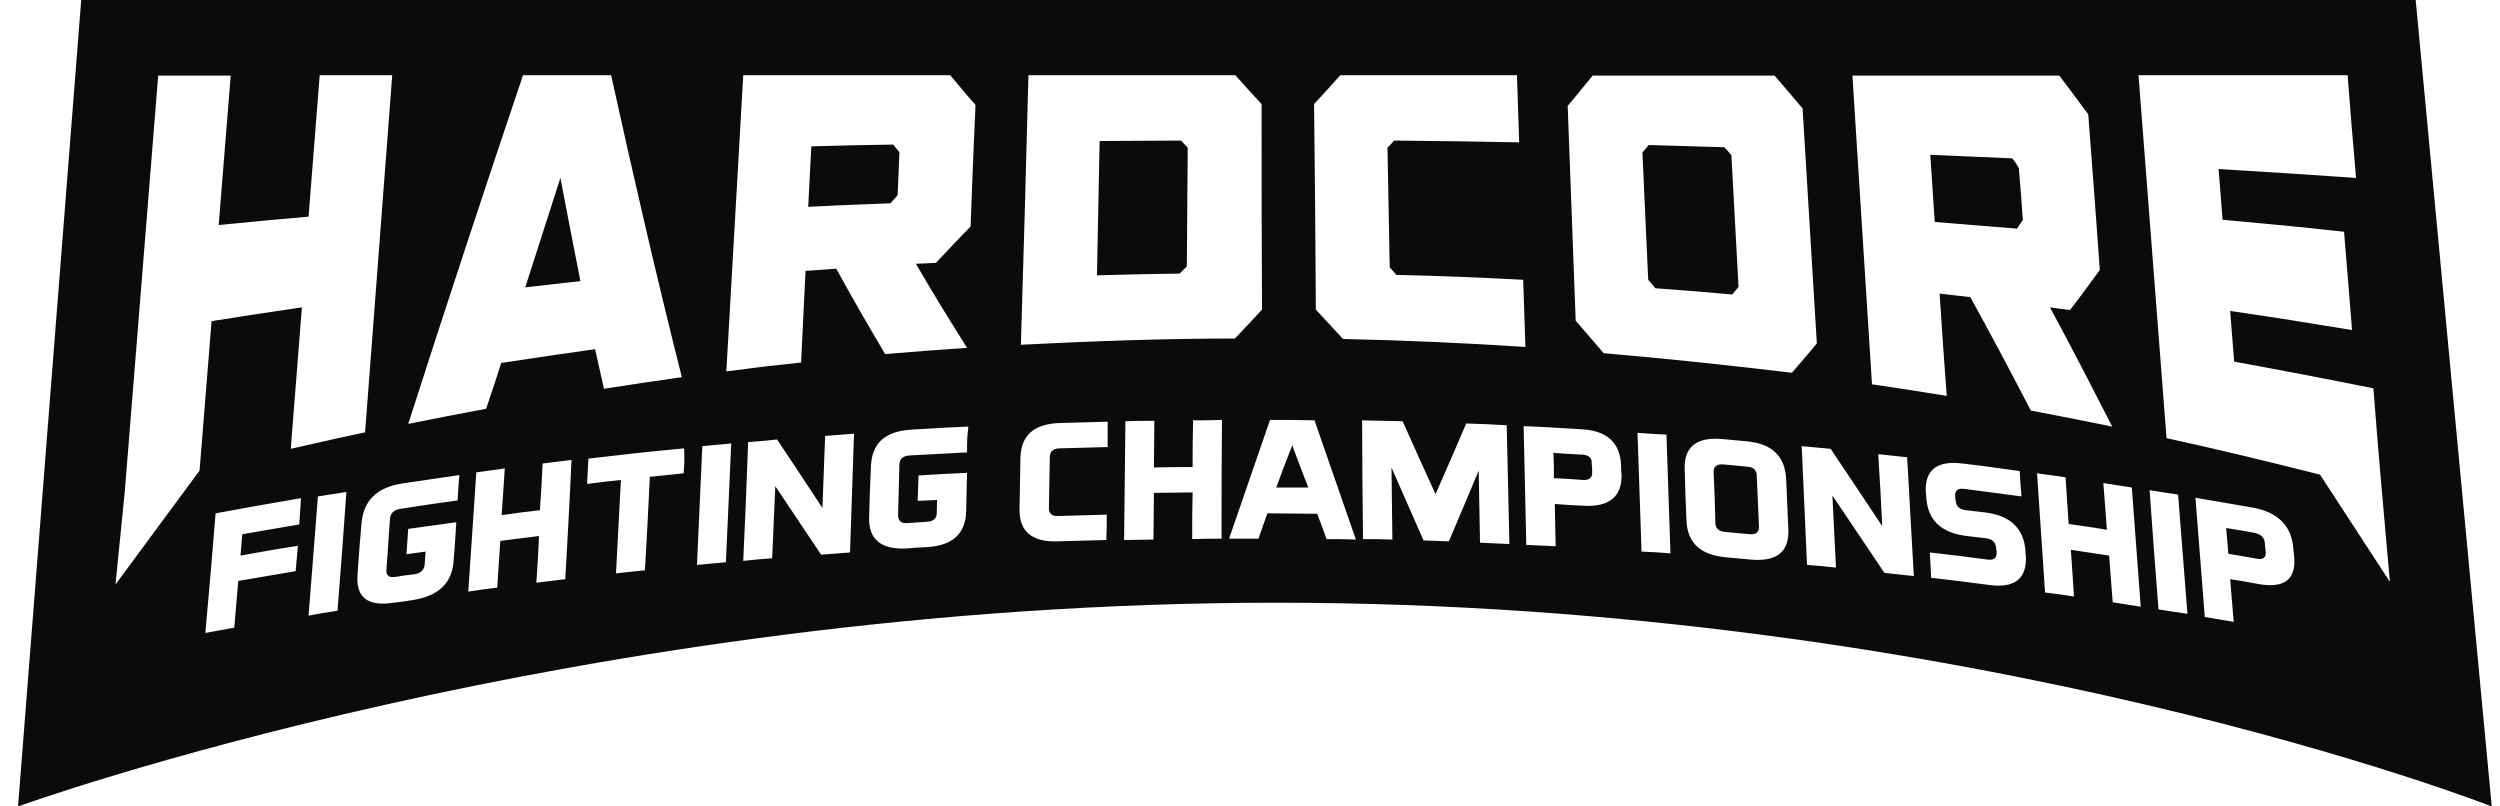 <svg width="124" height="40" viewBox="0 0 124 40" fill="none" xmlns="http://www.w3.org/2000/svg">
<g clip-path="url(#clip0)">
<path fill-rule="evenodd" clip-rule="evenodd" d="M4.028 0H119.818L123.591 40C123.591 40 97.86 29.895 63.302 29.895C28.744 29.895 0.895 40 0.895 40L4.028 0ZM75.241 3.729H66.48C65.973 4.302 65.708 4.589 65.178 5.162L65.178 5.163C65.222 8.56 65.244 11.958 65.266 15.356L65.281 15.371C65.801 15.935 66.066 16.222 66.612 16.812C69.636 16.878 72.637 17.011 75.66 17.209C75.638 16.547 75.622 16.045 75.605 15.543C75.589 15.041 75.572 14.539 75.55 13.878C73.454 13.767 71.357 13.679 69.261 13.635C69.194 13.558 69.145 13.502 69.095 13.447C69.046 13.392 68.996 13.337 68.93 13.26C68.907 12.068 68.891 11.18 68.874 10.292C68.858 9.404 68.841 8.516 68.819 7.325C68.952 7.192 69.018 7.126 69.15 6.972L69.15 6.972C71.225 6.994 73.299 7.016 75.351 7.06C75.329 6.398 75.313 5.896 75.296 5.394C75.28 4.892 75.263 4.391 75.241 3.729ZM61.272 3.729H51.011C50.9 8.185 50.768 12.64 50.636 17.096L50.636 17.099C54.166 16.922 57.719 16.79 61.25 16.79C61.802 16.216 62.066 15.93 62.596 15.356L62.596 15.356C62.574 11.958 62.574 8.56 62.574 5.163L62.574 5.163C62.044 4.589 61.78 4.302 61.272 3.729ZM30.311 3.729H25.942C24 9.487 22.102 15.245 20.248 21.026L20.248 21.026C21.793 20.717 22.565 20.563 24.11 20.276C24.419 19.371 24.573 18.908 24.86 18.003C26.736 17.716 27.663 17.584 29.517 17.319L29.517 17.319C29.605 17.716 29.671 18.009 29.737 18.301C29.803 18.593 29.87 18.886 29.958 19.283C31.503 19.04 32.275 18.93 33.82 18.709L33.82 18.709C32.562 13.723 31.415 8.737 30.311 3.729ZM6.191 24.357L5.728 28.991L9.898 23.343L10.494 15.929C12.163 15.662 13.062 15.528 14.629 15.297C14.74 15.28 14.855 15.263 14.974 15.245C14.886 16.415 14.792 17.584 14.698 18.753C14.604 19.923 14.511 21.092 14.422 22.261C14.858 22.164 15.229 22.08 15.574 22.002C16.396 21.815 17.065 21.663 18.108 21.445C18.32 18.617 18.537 15.784 18.754 12.948C18.989 9.877 19.224 6.803 19.454 3.729H15.857C15.768 4.898 15.675 6.067 15.581 7.237C15.487 8.406 15.393 9.575 15.305 10.745C13.6 10.892 12.718 10.979 11.088 11.14L10.847 11.164L11.443 3.751H7.846C7.57 7.181 7.294 10.618 7.019 14.054C6.743 17.49 6.467 20.927 6.191 24.357ZM13.429 26.255C13.854 26.183 14.279 26.111 14.842 26.012C14.865 25.747 14.876 25.554 14.887 25.352C14.898 25.167 14.909 24.974 14.93 24.71C13.366 24.974 12.531 25.126 11.083 25.39C10.958 25.412 10.828 25.436 10.693 25.461C10.55 27.296 10.388 29.113 10.225 30.946C10.212 31.096 10.199 31.245 10.185 31.395C10.472 31.34 10.687 31.302 10.902 31.263C11.118 31.224 11.333 31.186 11.62 31.131C11.664 30.667 11.691 30.32 11.719 29.972C11.747 29.625 11.774 29.277 11.818 28.814C12.392 28.715 12.817 28.643 13.242 28.571C13.667 28.5 14.091 28.428 14.665 28.329C14.687 28.075 14.704 27.887 14.72 27.7C14.737 27.512 14.753 27.325 14.775 27.071C13.88 27.209 13.334 27.306 12.602 27.437C12.396 27.474 12.176 27.513 11.929 27.556C11.951 27.347 11.962 27.187 11.973 27.027C11.984 26.867 11.995 26.707 12.017 26.497C12.58 26.398 13.005 26.326 13.429 26.255ZM16.739 30.292L16.739 30.292L16.739 30.292C16.894 28.329 17.048 26.365 17.181 24.401C16.894 24.446 16.684 24.479 16.475 24.512C16.265 24.545 16.055 24.578 15.768 24.622C15.691 25.604 15.614 26.591 15.537 27.579C15.46 28.566 15.382 29.553 15.305 30.535C15.879 30.425 16.166 30.381 16.739 30.292ZM20.252 25.178C21.144 25.041 21.692 24.956 22.698 24.821C22.72 24.313 22.742 24.049 22.786 23.563C22.242 23.647 21.826 23.706 21.42 23.763C20.97 23.827 20.531 23.89 19.939 23.982C18.681 24.181 18.019 24.843 17.931 25.968C17.843 26.983 17.799 27.49 17.733 28.505C17.644 29.63 18.24 30.094 19.52 29.895L19.579 29.888C19.917 29.849 20.114 29.825 20.469 29.763C21.749 29.564 22.433 28.924 22.499 27.799C22.562 27.09 22.585 26.696 22.625 26.02L22.631 25.902C22.157 25.968 21.798 26.018 21.44 26.067C21.081 26.117 20.723 26.167 20.248 26.233C20.226 26.486 20.215 26.674 20.204 26.862C20.193 27.049 20.182 27.237 20.16 27.49C20.348 27.468 20.491 27.446 20.634 27.424C20.778 27.402 20.921 27.38 21.109 27.358C21.098 27.485 21.093 27.581 21.087 27.674C21.082 27.775 21.076 27.871 21.065 27.998C21.043 28.262 20.866 28.439 20.557 28.483L20.498 28.49C20.16 28.53 19.963 28.553 19.608 28.616C19.299 28.66 19.145 28.549 19.167 28.262C19.2 27.755 19.227 27.375 19.255 26.994C19.283 26.613 19.31 26.233 19.343 25.725C19.366 25.461 19.542 25.284 19.851 25.24C19.993 25.218 20.126 25.198 20.252 25.178ZM27.321 28.814C27.536 28.787 27.751 28.759 28.038 28.726V28.726C28.148 26.762 28.259 24.799 28.347 22.813C28.06 22.846 27.845 22.874 27.63 22.901C27.415 22.929 27.2 22.956 26.913 22.989C26.869 23.916 26.846 24.38 26.78 25.306C26.03 25.394 25.655 25.439 24.882 25.549C24.916 25.085 24.938 24.738 24.96 24.39C24.982 24.043 25.004 23.695 25.037 23.232C24.748 23.278 24.532 23.306 24.309 23.335C24.106 23.362 23.898 23.389 23.625 23.431C23.492 25.416 23.36 27.38 23.227 29.344C23.801 29.255 24.088 29.211 24.662 29.145C24.695 28.682 24.717 28.334 24.739 27.987C24.761 27.639 24.783 27.292 24.816 26.828C25.202 26.784 25.489 26.746 25.776 26.707C26.063 26.669 26.35 26.63 26.736 26.586L26.736 26.586C26.692 27.512 26.67 27.976 26.604 28.902C26.891 28.869 27.106 28.842 27.321 28.814ZM33.137 23.557C33.368 23.531 33.603 23.505 33.908 23.475C33.952 22.968 33.952 22.725 33.93 22.239C32.032 22.416 31.083 22.526 29.186 22.747C29.175 23 29.163 23.188 29.152 23.376C29.142 23.563 29.13 23.751 29.119 24.004C29.165 23.998 29.209 23.993 29.252 23.987C29.849 23.91 30.179 23.868 30.797 23.806C30.752 24.733 30.714 25.427 30.675 26.122C30.637 26.817 30.598 27.512 30.554 28.439C30.841 28.406 31.056 28.384 31.271 28.362C31.486 28.34 31.701 28.318 31.988 28.285C32.099 26.431 32.143 25.505 32.231 23.651C32.6 23.616 32.866 23.587 33.137 23.557ZM35.287 27.954C35.502 27.932 35.718 27.91 36.005 27.887L36.269 21.997C35.983 22.019 35.767 22.041 35.552 22.063C35.337 22.085 35.122 22.107 34.835 22.129L34.57 28.02C34.857 27.998 35.072 27.976 35.287 27.954ZM40.727 27.512L42.161 27.402L42.36 21.511L40.926 21.622C40.904 22.339 40.882 22.874 40.859 23.409C40.837 23.944 40.815 24.479 40.793 25.196C40.502 24.755 40.258 24.386 40.032 24.042C39.556 23.319 39.156 22.71 38.542 21.798C37.969 21.864 37.682 21.886 37.108 21.93L37.108 21.93C37.042 23.893 36.953 25.856 36.865 27.819L36.865 27.821C37.439 27.755 37.726 27.733 38.3 27.689L38.3 27.689C38.333 26.972 38.355 26.437 38.377 25.902C38.399 25.367 38.421 24.832 38.454 24.115C38.907 24.799 39.248 25.306 39.591 25.814C39.933 26.321 40.275 26.828 40.727 27.512ZM46.531 22.515C46.961 22.493 47.392 22.471 47.965 22.438C47.965 21.93 47.965 21.688 48.032 21.158C47.191 21.191 46.659 21.223 45.984 21.264C45.736 21.279 45.47 21.295 45.163 21.313C43.883 21.401 43.243 21.997 43.199 23.122C43.154 24.115 43.132 24.622 43.11 25.637C43.066 26.762 43.706 27.27 44.986 27.203C45.272 27.172 45.455 27.163 45.674 27.152C45.76 27.148 45.852 27.143 45.957 27.137C47.237 27.071 47.899 26.476 47.921 25.35C47.932 24.97 47.938 24.686 47.943 24.406C47.949 24.117 47.954 23.834 47.965 23.453C46.994 23.497 46.509 23.519 45.56 23.585C45.549 23.839 45.543 24.026 45.538 24.214C45.532 24.401 45.527 24.589 45.516 24.843C45.709 24.832 45.855 24.827 45.997 24.821C46.148 24.816 46.294 24.81 46.487 24.799C46.465 25.063 46.465 25.196 46.465 25.439C46.465 25.703 46.31 25.858 45.979 25.88C45.769 25.891 45.614 25.903 45.46 25.915C45.322 25.925 45.185 25.936 45.008 25.946C44.699 25.968 44.545 25.836 44.545 25.549C44.556 25.063 44.566 24.694 44.577 24.325C44.588 23.939 44.6 23.552 44.611 23.034C44.611 22.769 44.788 22.614 45.096 22.592C45.67 22.559 46.1 22.537 46.531 22.515ZM46.42 13.039C47.105 12.311 47.458 11.936 48.142 11.23C48.23 8.825 48.274 7.634 48.385 5.207C48.062 4.842 47.846 4.585 47.602 4.292C47.461 4.125 47.312 3.946 47.127 3.729H36.865C36.722 6.178 36.584 8.627 36.446 11.076C36.308 13.524 36.17 15.973 36.027 18.422C37.505 18.224 38.255 18.136 39.734 17.981C39.778 17.075 39.811 16.391 39.844 15.706C39.877 15.023 39.911 14.34 39.955 13.436C40.55 13.392 40.859 13.37 41.477 13.326L41.477 13.326C42.426 15.047 42.912 15.885 43.905 17.562C44.023 17.552 44.136 17.543 44.246 17.534C45.657 17.42 46.45 17.355 47.965 17.253C46.928 15.598 46.42 14.782 45.428 13.083C45.626 13.072 45.775 13.067 45.924 13.061C46.073 13.056 46.222 13.05 46.42 13.039ZM53.747 22.206C54.106 22.195 54.464 22.184 54.939 22.173V20.916C54.464 20.927 54.106 20.938 53.747 20.949C53.388 20.96 53.03 20.971 52.555 20.982C51.275 21.026 50.636 21.6 50.613 22.725C50.602 23.227 50.597 23.605 50.591 23.986C50.586 24.36 50.58 24.738 50.569 25.24C50.547 26.365 51.187 26.895 52.467 26.851C52.931 26.84 53.283 26.829 53.636 26.818C54.006 26.807 54.376 26.796 54.873 26.784C54.895 26.277 54.895 26.034 54.895 25.527V25.527C54.409 25.538 54.05 25.549 53.692 25.56C53.333 25.571 52.975 25.582 52.489 25.593C52.18 25.615 52.026 25.483 52.026 25.196C52.037 24.694 52.042 24.316 52.048 23.934C52.053 23.56 52.059 23.183 52.07 22.681C52.07 22.394 52.246 22.239 52.555 22.239C53.03 22.228 53.388 22.217 53.747 22.206ZM59.132 26.74C59.727 26.718 60.014 26.718 60.588 26.718C60.588 24.755 60.588 22.791 60.61 20.827C60.036 20.849 59.749 20.849 59.176 20.849C59.154 21.776 59.154 22.239 59.154 23.166C58.381 23.166 58.006 23.166 57.234 23.188C57.234 22.725 57.239 22.377 57.245 22.03C57.25 21.682 57.256 21.335 57.256 20.872C56.682 20.872 56.395 20.872 55.821 20.893L55.755 26.784C56.056 26.784 56.278 26.779 56.498 26.773C56.714 26.768 56.928 26.762 57.212 26.762C57.212 26.299 57.217 25.951 57.223 25.604C57.228 25.256 57.234 24.909 57.234 24.446C57.62 24.446 57.907 24.44 58.194 24.435C58.48 24.429 58.767 24.424 59.154 24.424C59.132 25.35 59.132 25.814 59.132 26.74ZM65.333 25.483C65.531 25.99 65.62 26.233 65.796 26.74C66.37 26.74 66.657 26.74 67.252 26.762C66.91 25.78 66.568 24.793 66.226 23.806C65.884 22.819 65.542 21.831 65.2 20.849C64.317 20.827 63.876 20.827 62.994 20.827H62.993C62.651 21.809 62.315 22.791 61.978 23.773C61.642 24.755 61.305 25.736 60.963 26.718H62.42C62.508 26.464 62.574 26.277 62.64 26.089C62.706 25.902 62.773 25.714 62.861 25.461C63.358 25.461 63.727 25.466 64.097 25.472C64.466 25.477 64.836 25.483 65.333 25.483ZM73.376 25.13C73.387 25.665 73.398 26.2 73.409 26.917C73.686 26.927 73.895 26.938 74.105 26.949C74.331 26.96 74.557 26.971 74.866 26.983L74.733 21.092C73.939 21.048 73.52 21.026 72.725 21.004C72.129 22.394 71.82 23.1 71.203 24.512C70.541 23.056 70.21 22.328 69.57 20.893C69.172 20.883 68.869 20.877 68.566 20.872C68.262 20.866 67.959 20.86 67.561 20.849C67.561 22.813 67.584 24.777 67.606 26.74C68.201 26.74 68.488 26.74 69.062 26.762C69.051 26.045 69.046 25.511 69.04 24.976C69.034 24.44 69.029 23.905 69.018 23.188C69.338 23.916 69.575 24.457 69.812 24.997C70.049 25.538 70.287 26.078 70.607 26.806C70.861 26.817 71.048 26.823 71.236 26.828C71.423 26.834 71.611 26.84 71.865 26.851C72.238 25.979 72.49 25.376 72.773 24.7C72.942 24.298 73.121 23.869 73.343 23.343C73.354 24.06 73.365 24.595 73.376 25.13ZM77.117 24.997C77.691 25.041 77.977 25.063 78.551 25.085C79.831 25.152 80.471 24.622 80.427 23.497C80.405 23.32 80.405 23.254 80.405 23.078C80.361 21.975 79.721 21.357 78.441 21.291C78.133 21.273 77.867 21.257 77.62 21.242C76.945 21.201 76.412 21.169 75.572 21.136L75.704 27.027C76.013 27.038 76.239 27.05 76.465 27.061C76.675 27.072 76.885 27.083 77.161 27.093C77.15 26.674 77.144 26.36 77.139 26.045C77.133 25.731 77.128 25.416 77.117 24.997ZM81.221 21.467L81.42 27.358C81.994 27.38 82.281 27.402 82.854 27.446L82.854 27.446L82.656 21.555C82.082 21.533 81.795 21.511 81.221 21.467ZM85.635 27.645L86.849 27.755C88.129 27.865 88.746 27.38 88.702 26.255C88.658 25.266 88.636 24.759 88.593 23.752L88.592 23.74C88.526 22.614 87.886 21.997 86.606 21.886C86.363 21.864 86.187 21.848 86.01 21.831C85.834 21.815 85.657 21.798 85.414 21.776C84.134 21.666 83.516 22.173 83.561 23.298C83.583 24.291 83.605 24.799 83.649 25.814C83.693 26.939 84.355 27.535 85.635 27.645ZM78.848 16.711C79.058 16.954 79.268 17.197 79.544 17.518C82.634 17.783 85.745 18.114 88.879 18.489C89.058 18.277 89.208 18.104 89.349 17.94C89.59 17.661 89.809 17.408 90.115 17.032C89.993 15.091 89.877 13.149 89.761 11.207C89.646 9.266 89.53 7.325 89.409 5.383C88.896 4.769 88.612 4.439 88.133 3.883L88.018 3.751H78.993C78.876 3.894 78.774 4.02 78.678 4.138C78.375 4.511 78.142 4.798 77.757 5.251L78.154 15.907C78.429 16.227 78.639 16.469 78.848 16.711ZM92.179 26.499C92.565 27.072 92.951 27.645 93.469 28.417C93.743 28.447 93.952 28.469 94.153 28.489C94.389 28.513 94.616 28.536 94.925 28.571L94.594 22.681C94.308 22.648 94.092 22.625 93.877 22.603C93.662 22.581 93.447 22.559 93.16 22.526L93.168 22.649C93.251 24.002 93.294 24.708 93.359 26.1C92.702 25.102 92.249 24.426 91.736 23.661C91.455 23.244 91.157 22.799 90.799 22.261C90.512 22.239 90.297 22.217 90.082 22.195C89.866 22.173 89.651 22.151 89.364 22.129L89.629 28.02L89.629 28.02C90.203 28.064 90.49 28.086 91.064 28.152C91.031 27.435 91.003 26.9 90.975 26.365C90.948 25.83 90.92 25.295 90.887 24.578C91.406 25.351 91.792 25.925 92.179 26.499ZM95.786 28.66C96.934 28.792 97.507 28.858 98.655 29.013C99.935 29.189 100.531 28.704 100.486 27.579C100.464 27.49 100.464 27.446 100.464 27.358V27.358C100.398 26.233 99.736 25.571 98.456 25.416C98.269 25.394 98.125 25.378 97.982 25.361C97.838 25.345 97.695 25.328 97.507 25.306C97.176 25.262 97.022 25.108 97 24.821C96.978 24.733 96.978 24.688 96.978 24.6C96.956 24.335 97.11 24.203 97.419 24.247C97.993 24.324 98.418 24.38 98.843 24.435C99.267 24.49 99.692 24.545 100.266 24.622L100.261 24.562C100.22 24.095 100.199 23.851 100.178 23.365C99.833 23.318 99.542 23.278 99.273 23.24C98.645 23.153 98.134 23.082 97.331 22.989C96.051 22.835 95.455 23.32 95.521 24.446C95.543 24.534 95.543 24.578 95.543 24.666C95.609 25.791 96.272 26.431 97.552 26.586C97.739 26.608 97.882 26.624 98.026 26.641C98.169 26.657 98.313 26.674 98.5 26.696C98.831 26.74 98.986 26.895 99.008 27.181C99.03 27.27 99.03 27.314 99.03 27.402C99.052 27.667 98.898 27.799 98.589 27.755C97.441 27.601 96.867 27.535 95.72 27.402C95.731 27.656 95.742 27.843 95.753 28.031C95.764 28.218 95.775 28.406 95.786 28.66ZM96.967 14.65C97.193 14.677 97.419 14.705 97.728 14.738C98.765 16.613 99.758 18.489 100.729 20.364L101.117 20.438C102.482 20.7 103.291 20.855 104.768 21.158C103.753 19.173 102.737 17.209 101.678 15.245C101.877 15.268 102.026 15.29 102.175 15.312C102.324 15.334 102.473 15.356 102.671 15.378C103.219 14.668 103.505 14.275 104.01 13.583L104.15 13.392C103.973 10.833 103.775 8.252 103.576 5.67C103.422 5.463 103.289 5.283 103.165 5.116C102.828 4.66 102.562 4.3 102.142 3.751H91.88C92.046 6.299 92.206 8.852 92.365 11.405C92.525 13.959 92.686 16.514 92.851 19.062L93.138 19.105C94.433 19.298 95.179 19.41 96.558 19.636C96.404 17.606 96.338 16.591 96.205 14.562C96.514 14.595 96.74 14.622 96.967 14.65ZM104.701 28.715C104.729 29.062 104.757 29.41 104.79 29.873C105.065 29.917 105.275 29.95 105.485 29.983C105.694 30.017 105.904 30.05 106.18 30.094C106.103 29.112 106.031 28.125 105.959 27.137C105.888 26.15 105.816 25.163 105.739 24.181C105.187 24.093 104.9 24.049 104.326 23.96C104.359 24.424 104.387 24.771 104.415 25.119C104.442 25.466 104.47 25.814 104.503 26.277C103.978 26.184 103.626 26.135 103.205 26.076C103.024 26.05 102.83 26.023 102.605 25.99C102.572 25.527 102.55 25.179 102.528 24.832C102.506 24.484 102.484 24.137 102.451 23.674C102.162 23.627 101.945 23.599 101.723 23.57C101.52 23.544 101.312 23.517 101.038 23.475C101.169 25.441 101.3 27.385 101.431 29.329L101.435 29.388C102.009 29.454 102.296 29.498 102.87 29.586L102.87 29.586C102.837 29.123 102.815 28.776 102.793 28.428C102.77 28.081 102.748 27.733 102.715 27.27C103.05 27.319 103.31 27.359 103.564 27.399C103.879 27.448 104.185 27.495 104.613 27.556C104.646 28.02 104.674 28.367 104.701 28.715ZM108.034 24.534C107.482 24.446 107.195 24.401 106.621 24.313C106.754 26.277 106.908 28.262 107.063 30.226L108.497 30.447C108.42 29.467 108.343 28.482 108.266 27.497C108.188 26.507 108.111 25.518 108.034 24.534ZM110.747 28.747C111.217 28.822 111.502 28.867 112.028 28.969C113.308 29.189 113.882 28.748 113.793 27.623C113.782 27.541 113.776 27.477 113.77 27.41C113.765 27.35 113.76 27.286 113.749 27.203C113.661 26.078 112.977 25.394 111.719 25.174C111.156 25.075 110.731 25.003 110.307 24.931C109.882 24.859 109.457 24.788 108.894 24.688C108.972 25.672 109.049 26.662 109.127 27.651C109.204 28.637 109.281 29.622 109.358 30.601C109.645 30.645 109.86 30.684 110.075 30.723C110.29 30.761 110.505 30.8 110.792 30.844C110.759 30.425 110.731 30.105 110.704 29.785C110.676 29.465 110.649 29.145 110.616 28.726L110.747 28.747ZM107.46 21.732C109.998 22.284 112.535 22.901 115.073 23.541L118.538 28.858L118.141 24.357C117.964 22.328 117.876 21.291 117.721 19.261C115.426 18.798 113.109 18.356 110.814 17.937C110.77 17.43 110.742 17.055 110.715 16.68C110.687 16.305 110.66 15.929 110.616 15.422C113.021 15.775 114.235 15.973 116.662 16.371C116.585 15.4 116.524 14.667 116.464 13.933C116.403 13.2 116.342 12.466 116.265 11.495C113.913 11.236 112.7 11.125 110.399 10.914L110.24 10.899C110.196 10.392 110.169 10.017 110.141 9.641C110.114 9.266 110.086 8.891 110.042 8.384C112.315 8.516 114.588 8.671 116.861 8.825L116.861 8.825C116.684 6.795 116.596 5.758 116.441 3.729H106.07L107.46 21.732ZM54.541 6.994V6.994L54.541 6.995C54.497 9.223 54.453 11.451 54.409 13.657L54.475 13.655L54.475 13.655L54.476 13.655L54.476 13.655C56.087 13.612 56.903 13.59 58.514 13.569C58.6 13.468 58.668 13.405 58.741 13.336L58.741 13.336C58.78 13.3 58.821 13.262 58.867 13.216C58.878 12.035 58.883 11.153 58.889 10.27C58.894 9.388 58.9 8.505 58.911 7.325C58.845 7.259 58.795 7.204 58.745 7.148C58.696 7.093 58.646 7.038 58.58 6.972C57.791 6.972 57.192 6.977 56.59 6.983C55.979 6.988 55.364 6.994 54.541 6.994ZM81.773 7.193L85.524 7.303C85.641 7.42 85.707 7.498 85.79 7.597C85.817 7.628 85.845 7.662 85.877 7.7C85.933 8.792 85.993 9.878 86.054 10.965V10.965V10.965V10.965V10.965V10.965V10.965V10.965V10.965C86.115 12.052 86.175 13.138 86.231 14.231C86.164 14.308 86.12 14.363 86.076 14.418C86.032 14.473 85.988 14.528 85.922 14.606C84.399 14.473 83.627 14.407 82.104 14.297C82.011 14.173 81.94 14.093 81.86 14.002C81.826 13.964 81.79 13.924 81.751 13.878C81.707 12.83 81.657 11.776 81.607 10.723C81.558 9.669 81.508 8.616 81.464 7.568C81.53 7.49 81.574 7.435 81.618 7.38L81.619 7.38C81.663 7.325 81.707 7.27 81.773 7.193ZM97.772 7.766C98.379 7.794 98.986 7.821 99.802 7.854C99.957 8.031 100.023 8.141 100.133 8.34L100.144 8.462C100.225 9.418 100.268 9.926 100.332 10.921L100.285 10.986L100.285 10.987L100.285 10.987L100.285 10.987L100.284 10.987C100.2 11.104 100.139 11.191 100.045 11.34L95.963 11.009V11.009C95.874 9.686 95.83 9.024 95.742 7.678C96.558 7.711 97.165 7.739 97.772 7.766L97.772 7.766ZM64.891 24.181C64.56 23.343 64.406 22.923 64.097 22.085C63.766 22.923 63.611 23.343 63.302 24.181H64.891ZM77.05 22.46C77.624 22.504 77.911 22.526 78.485 22.548C78.816 22.57 78.97 22.725 78.948 22.989C78.97 23.166 78.97 23.232 78.97 23.409V23.409C78.992 23.695 78.816 23.828 78.507 23.806C77.933 23.762 77.646 23.74 77.073 23.718C77.073 23.21 77.073 22.967 77.05 22.46ZM40.164 8.759L40.164 8.759C40.186 8.306 40.208 7.854 40.241 7.259L40.242 7.259C41.874 7.215 42.691 7.192 44.302 7.17C44.368 7.248 44.412 7.303 44.456 7.358C44.501 7.413 44.545 7.468 44.611 7.545C44.589 7.976 44.578 8.296 44.567 8.616C44.556 8.935 44.545 9.255 44.523 9.686C44.406 9.802 44.34 9.881 44.257 9.979L44.257 9.979C44.23 10.011 44.202 10.045 44.169 10.083C43.732 10.101 43.353 10.115 43.001 10.129C42.04 10.165 41.282 10.195 40.087 10.259C40.12 9.664 40.142 9.212 40.164 8.76L40.164 8.76L40.164 8.76L40.164 8.759ZM26.902 11.608L26.902 11.608L26.901 11.61L26.9 11.614C26.648 12.395 26.391 13.194 26.052 14.253C26.604 14.187 27.012 14.142 27.42 14.098C27.829 14.054 28.237 14.01 28.789 13.944C28.391 11.936 28.193 10.899 27.796 8.825L27.796 8.825C27.44 9.936 27.174 10.762 26.902 11.608ZM86.054 23.089L86.056 23.089L86.057 23.089C86.233 23.106 86.409 23.122 86.65 23.144C86.981 23.166 87.136 23.32 87.136 23.607C87.18 24.596 87.202 25.104 87.245 26.11L87.246 26.122C87.246 26.409 87.091 26.52 86.782 26.497C86.319 26.453 86.076 26.431 85.591 26.387C85.26 26.365 85.083 26.211 85.083 25.924C85.061 24.931 85.039 24.424 84.995 23.409C84.995 23.144 85.15 23.012 85.459 23.034C85.7 23.056 85.876 23.072 86.051 23.088L86.052 23.089L86.054 23.089ZM112.337 26.939C112.315 26.652 112.138 26.497 111.829 26.431C111.303 26.33 111.018 26.285 110.549 26.21L110.549 26.21L110.417 26.189C110.439 26.442 110.456 26.635 110.472 26.828L110.472 26.828L110.492 27.057C110.502 27.181 110.514 27.313 110.527 27.468C110.835 27.516 111.06 27.556 111.287 27.598C111.484 27.634 111.684 27.67 111.94 27.711C112.249 27.777 112.403 27.645 112.381 27.38C112.376 27.337 112.372 27.3 112.367 27.265C112.365 27.248 112.362 27.231 112.36 27.215C112.347 27.117 112.337 27.043 112.337 26.939Z" fill="#0B0B0B"/>
</g>
<defs>
<clipPath id="clip0">
<rect width="122.697" height="40" fill="white" transform="translate(0.895)"/>
</clipPath>
</defs>
</svg>
